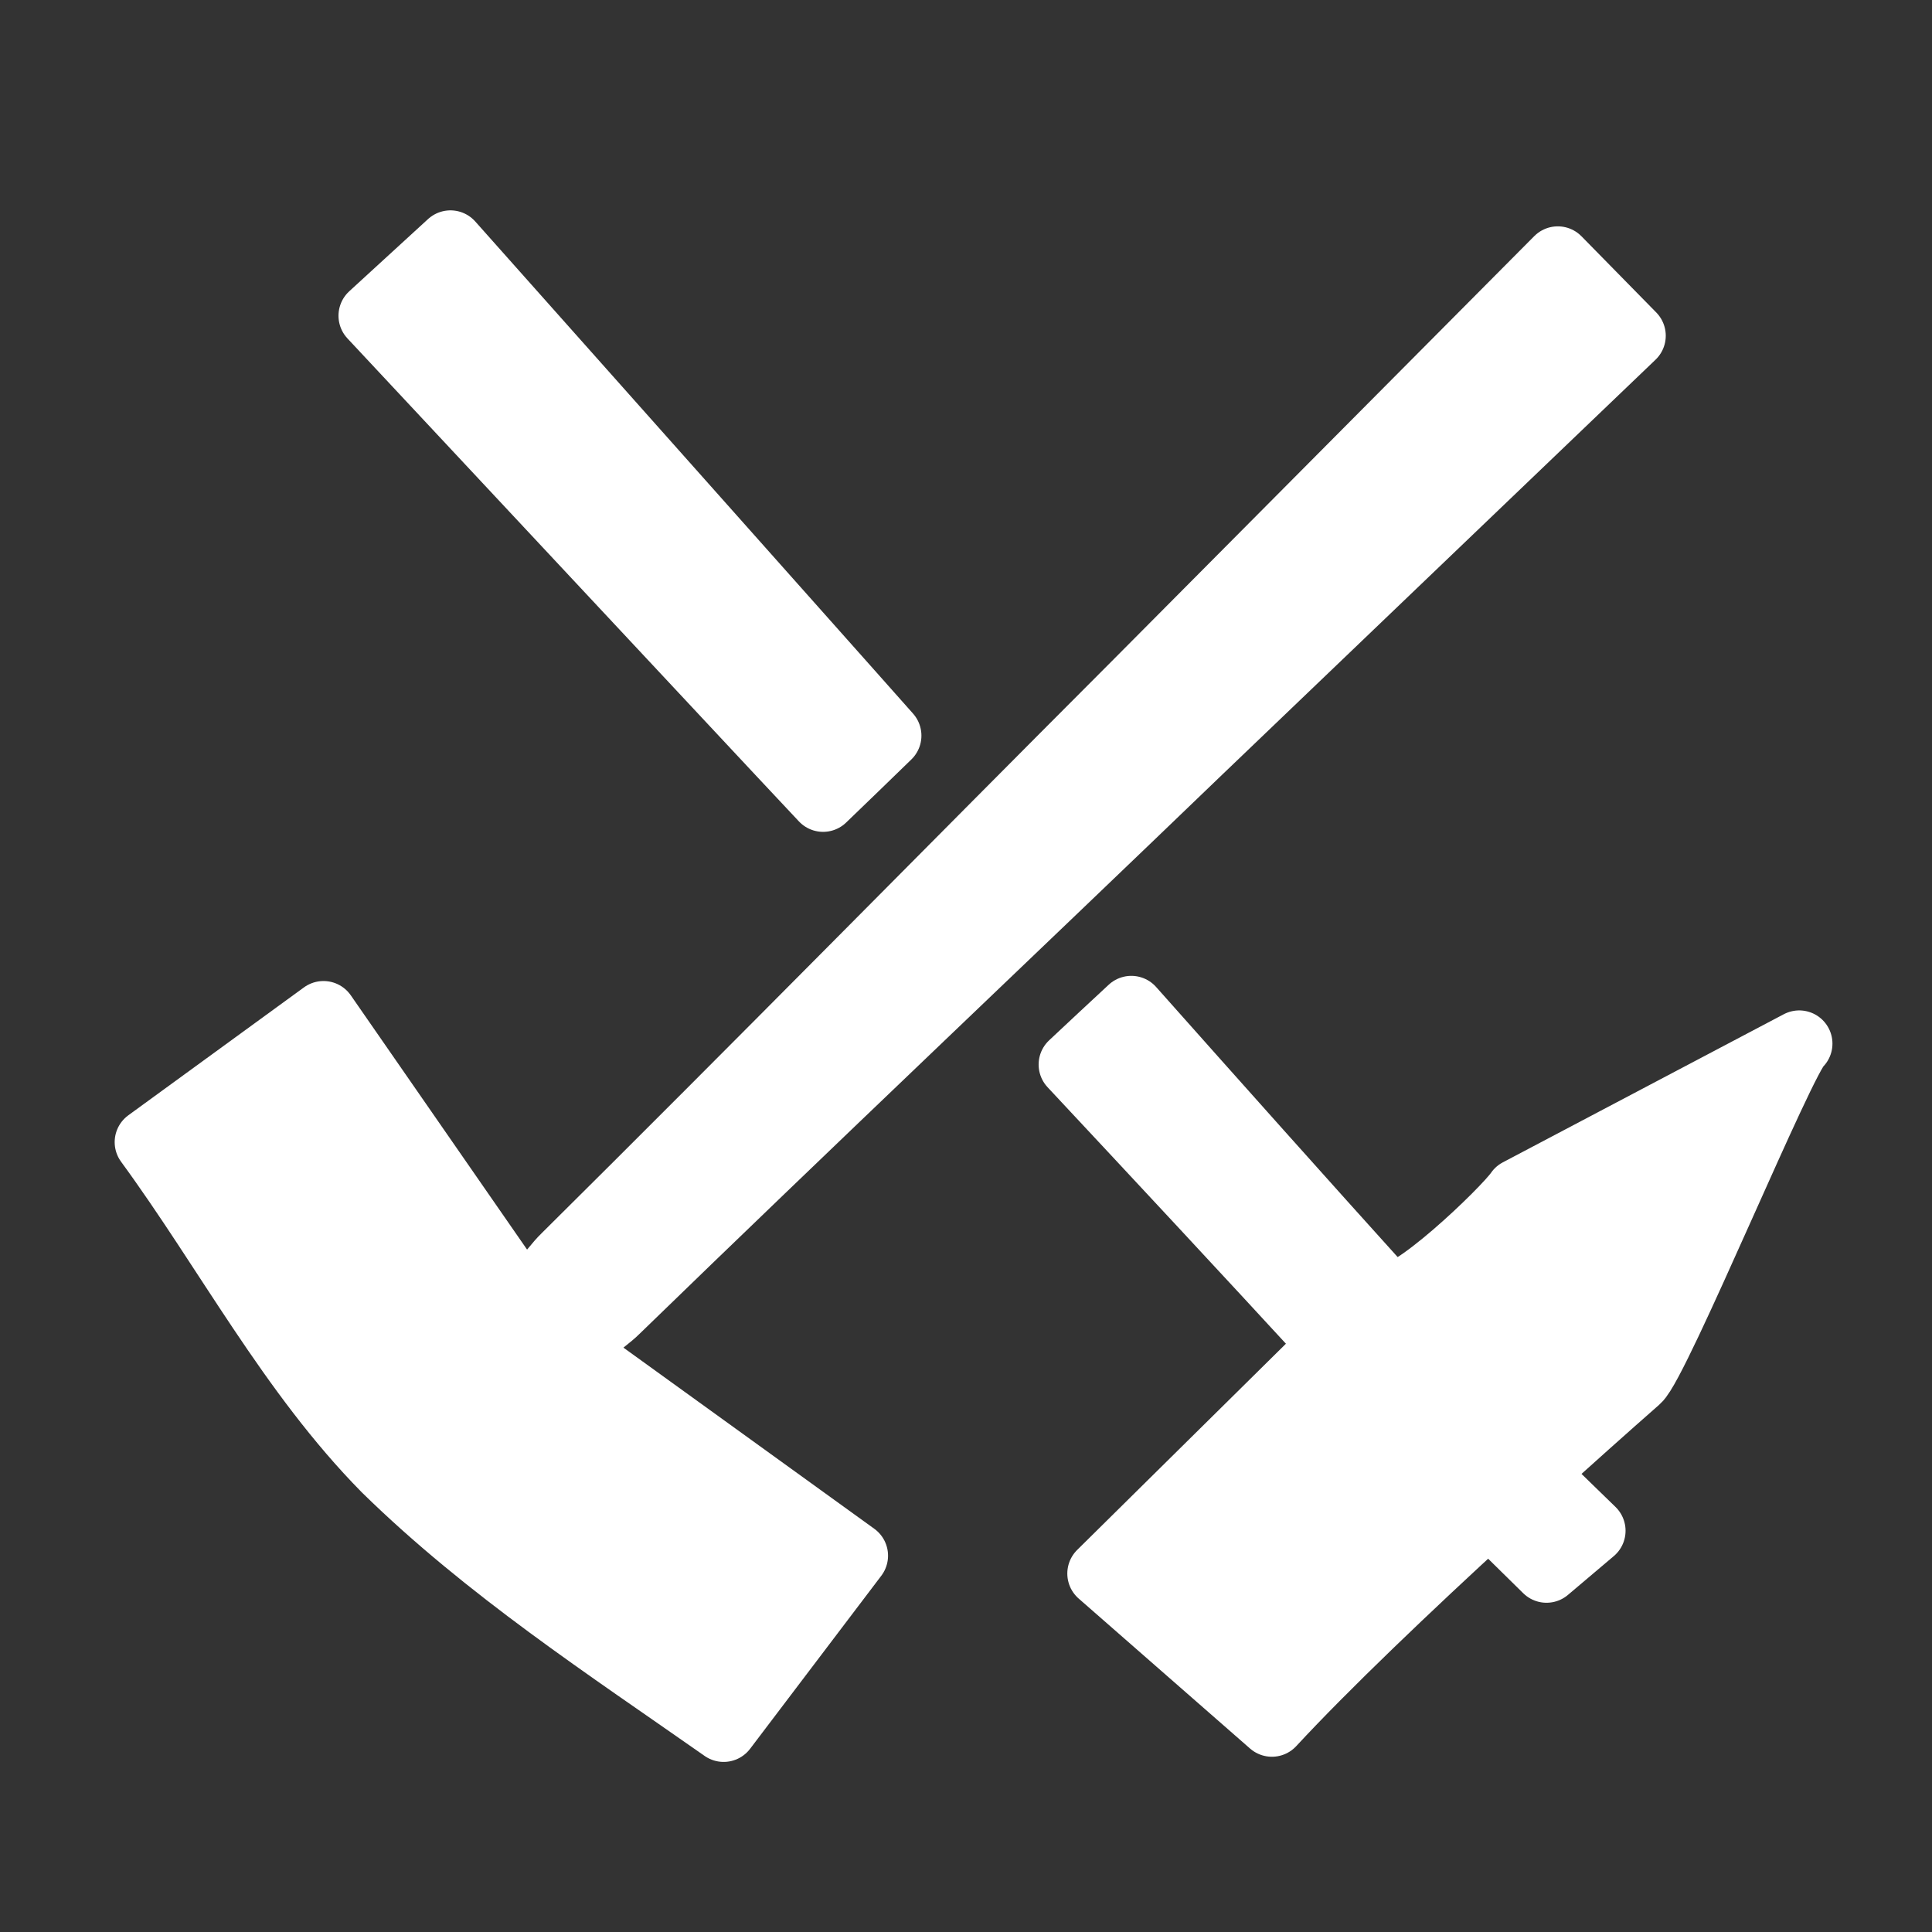 <?xml version="1.0" encoding="UTF-8"?>
<svg xmlns="http://www.w3.org/2000/svg" xmlns:xlink="http://www.w3.org/1999/xlink" width="32" height="32" viewBox="0 0 32 32">
<rect x="0" y="0" width="32" height="32" fill="#333333" stroke="none"/>
<path fill-rule="nonzero" fill="rgb(100%, 100%, 100%)" fill-opacity="1" stroke-width="20" stroke-linecap="round" stroke-linejoin="round" stroke="rgb(100%, 100%, 100%)" stroke-opacity="1" stroke-miterlimit="4" d="M 383.032 519.041 L 331.418 473.87 L 401.157 404.98 C 375.173 376.731 348.977 348.623 322.781 320.586 C 328.728 314.993 334.675 309.47 340.693 303.877 C 366.252 332.622 391.882 361.367 417.654 389.9 C 423.035 393.723 453.55 364.412 457.231 358.889 L 541.838 314.285 C 537.166 317.612 499.075 410.291 493.057 415.53 C 483.782 423.672 472.949 433.372 461.621 443.567 L 479.534 460.984 L 465.728 472.666 L 448.381 455.603 C 423.955 477.976 399.033 501.765 383.032 519.041 Z M 247.874 240.51 C 243.625 235.979 239.377 231.448 235.129 226.917 L 111.936 95.085 L 135.654 73.35 L 255.662 208.225 C 259.626 212.686 263.521 217.075 267.485 221.536 C 260.972 227.837 254.458 234.209 247.874 240.51 Z M 247.874 240.51 " transform="matrix(0.055, 0, 0, 0.055, 0, 0)"/>
<path fill-rule="nonzero" fill="rgb(100%, 100%, 100%)" fill-opacity="1" stroke-width="20" stroke-linecap="round" stroke-linejoin="round" stroke="rgb(100%, 100%, 100%)" stroke-opacity="1" stroke-miterlimit="4" d="M 116.042 442.363 C 87.581 413.477 68.464 376.66 44.534 343.95 L 97.422 305.435 L 154.558 387.847 C 161.426 391.458 165.886 382.537 170.063 378.572 C 227.625 321.506 284.548 263.591 341.897 206.172 L 469.126 78.164 L 491.641 101.104 L 361.296 225.925 C 302.815 282.212 243.838 338.003 185.64 394.502 C 181.604 398.608 172.683 402.856 176.152 409.795 L 257.432 468.489 L 217.925 520.598 C 182.666 495.889 146.841 472.524 116.042 442.363 Z M 116.042 442.363 " transform="matrix(0.055, 0, 0, 0.055, 0, 0)"/>
</svg>
